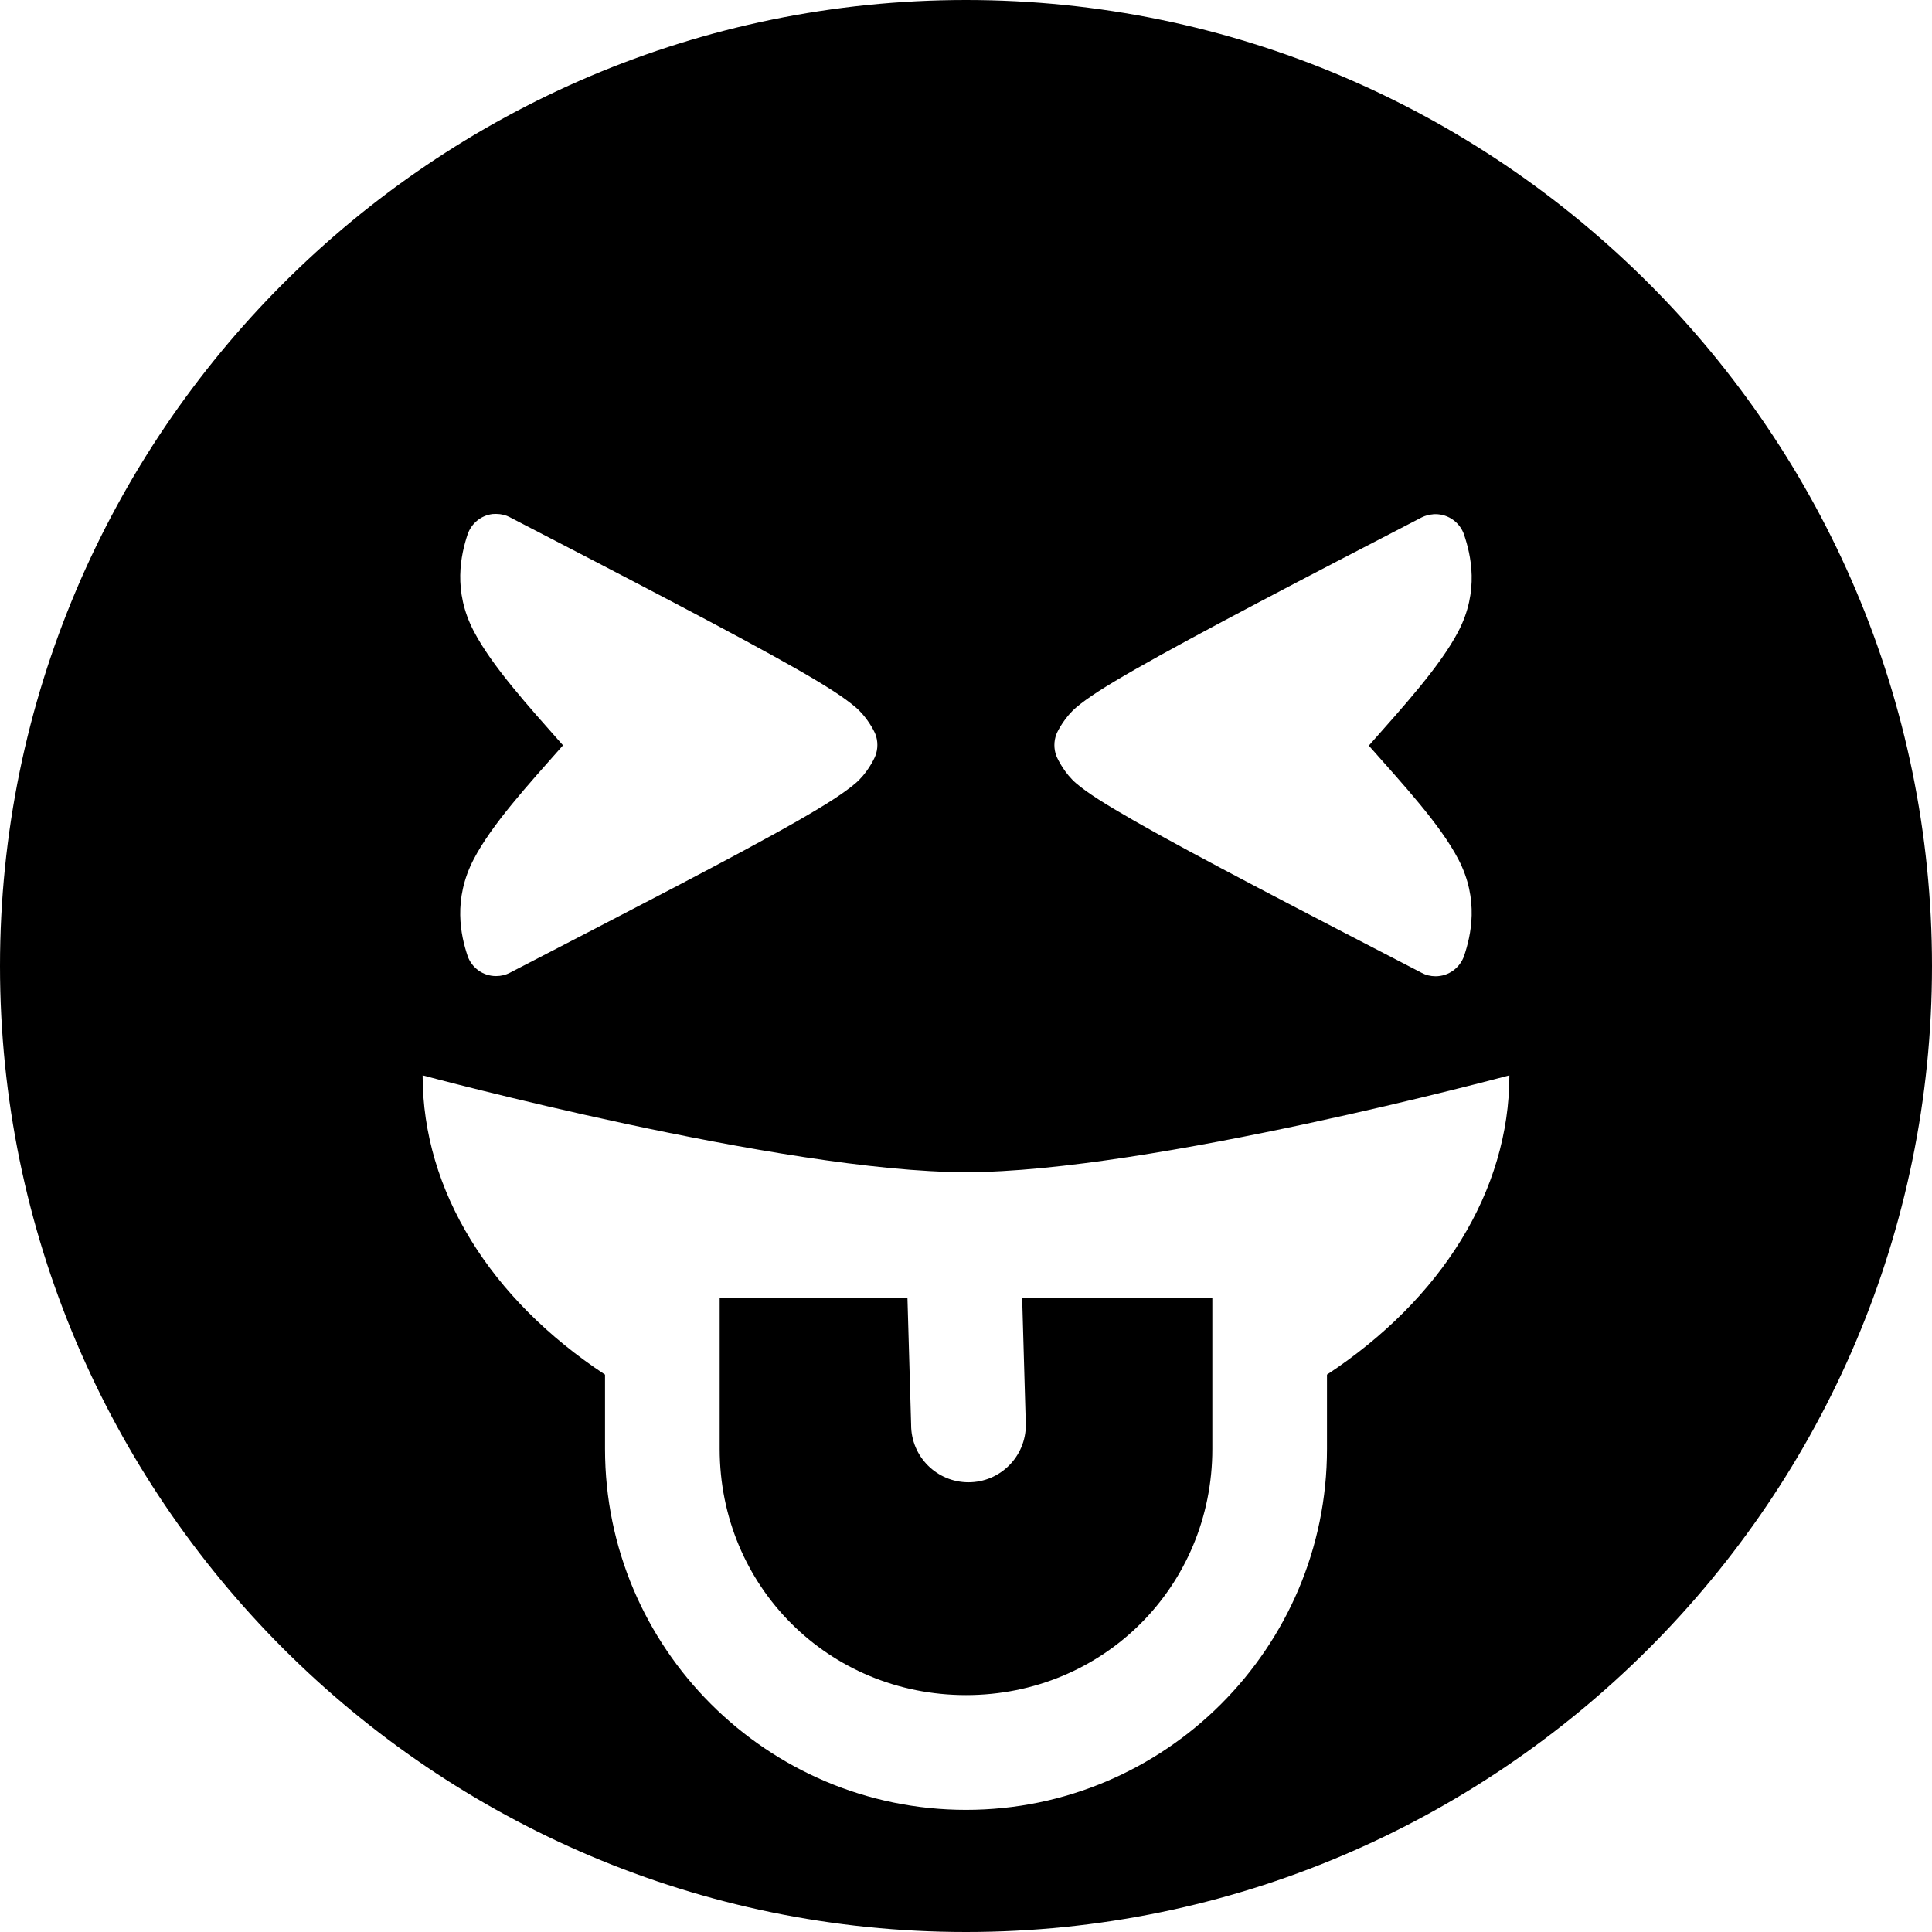 <!-- Generated by IcoMoon.io -->
<svg version="1.1" xmlns="http://www.w3.org/2000/svg" width="32" height="32" viewBox="0 0 32 32">
<title>emoji-tongue-squint-s</title>
<path d="M16 0c-8.819 0-16 7.181-16 16s7.181 16 16 16c8.819 0 16-7.181 16-16s-7.181-16-16-16zM8.205 8.512c0.004 0 0.008 0 0.013 0 0.083 0 0.162 0.020 0.23 0.056l-0.003-0.001c1.888 0.978 3.777 1.957 4.77 2.525 0.496 0.284 0.766 0.461 0.953 0.619s0.307 0.385 0.332 0.451c0.020 0.052 0.032 0.113 0.032 0.177s-0.012 0.124-0.033 0.18l0.001-0.003c-0.025 0.067-0.145 0.301-0.332 0.459s-0.457 0.335-0.953 0.619c-0.993 0.569-2.881 1.54-4.77 2.518-0.066 0.035-0.145 0.055-0.229 0.055-0.218 0-0.403-0.139-0.471-0.333l-0.001-0.004c-0.11-0.329-0.248-0.929 0.104-1.602 0.299-0.572 0.895-1.225 1.477-1.883-0.583-0.659-1.177-1.316-1.477-1.889-0.352-0.672-0.213-1.272-0.104-1.602 0.061-0.182 0.219-0.315 0.412-0.34h0.002c0.013-0.001 0.029-0.002 0.044-0.002 0.001 0 0.002 0 0.003 0v0-0.002zM23.74 8.516c0.002 0 0.005 0 0.008 0s0.006 0 0.008 0v0c0.006 0 0.013 0 0.020 0 0.219 0 0.405 0.141 0.473 0.337l0.001 0.004c0.11 0.329 0.256 0.929-0.096 1.602-0.3 0.573-0.899 1.231-1.482 1.891 0.582 0.658 1.183 1.309 1.482 1.881 0.352 0.672 0.206 1.272 0.096 1.602-0.070 0.198-0.255 0.337-0.473 0.337-0.083 0-0.162-0.020-0.231-0.057l0.003 0.001c-1.888-0.978-3.767-1.949-4.76-2.518-0.496-0.284-0.774-0.461-0.961-0.619s-0.307-0.392-0.332-0.459c-0.020-0.052-0.032-0.113-0.032-0.177s0.012-0.124 0.033-0.18l-0.001 0.003c0.025-0.067 0.145-0.291 0.332-0.449s0.465-0.337 0.961-0.621c0.993-0.569 2.871-1.548 4.76-2.525 0.056-0.028 0.121-0.046 0.19-0.051h0.001zM7 17.811c0 0 5.962 1.604 9 1.604s9-1.604 9-1.604c0 1.918-1.129 3.709-3.021 4.957v1.23c0 3.296-2.683 5.979-5.979 5.979s-5.979-2.683-5.979-5.979v-1.23c-1.893-1.248-3.021-3.039-3.021-4.957zM11.92 21.492v2.506c0 2.276 1.804 4.078 4.080 4.078s4.080-1.802 4.080-4.078v-2.506h-3.15c0.020 0.683 0.039 1.367 0.059 2.051 0.001 0.017 0.002 0.037 0.002 0.058 0 0.525-0.425 0.95-0.95 0.95s-0.95-0.425-0.95-0.95c0-0.001 0-0.002 0-0.003v0c-0.020-0.702-0.040-1.404-0.061-2.105h-3.109z"></path>
</svg>
